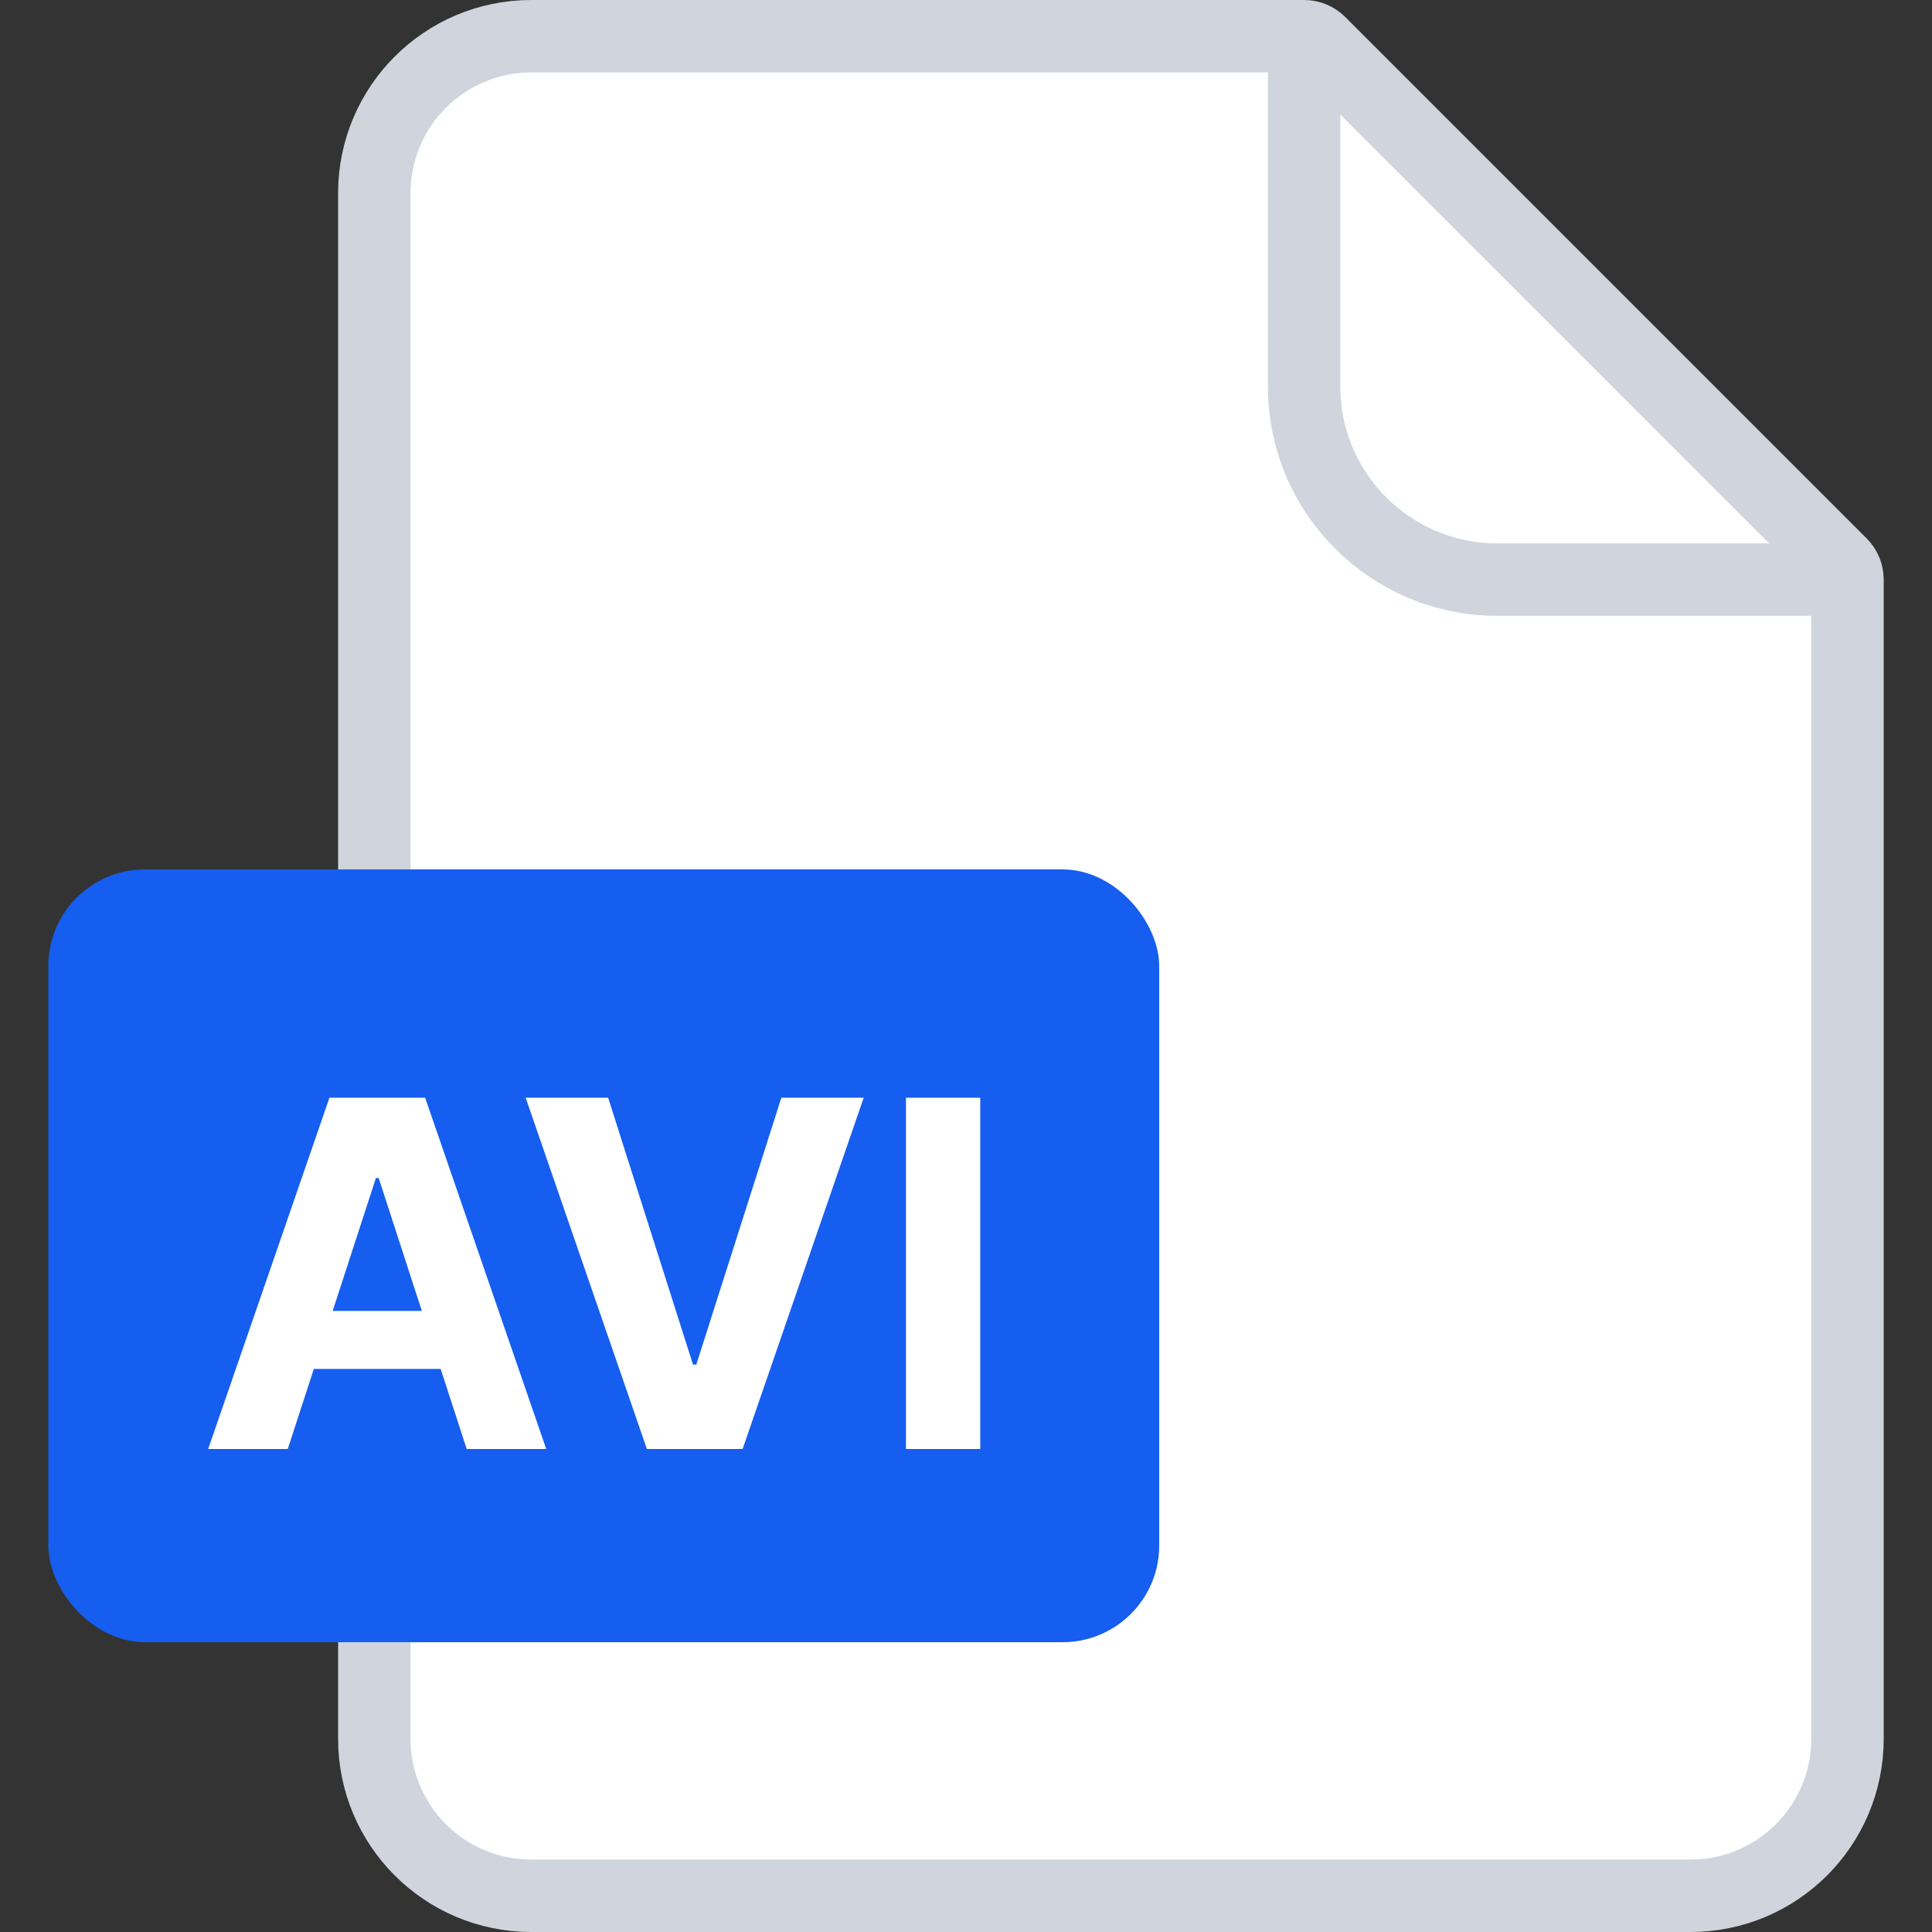 <svg width="40" height="40" viewBox="0 0 40 40" fill="none" xmlns="http://www.w3.org/2000/svg">
<rect x="0" y="0" width="40" height="40" fill="#333333" stroke="none"/>
<path d="M7.75 4C7.75 2.205 9.205 0.75 11 0.75H27C27.121 0.75 27.238 0.798 27.323 0.884L38.116 11.677C38.202 11.762 38.25 11.879 38.25 12V36C38.25 37.795 36.795 39.25 35 39.25H11C9.205 39.25 7.75 37.795 7.75 36V4Z" fill="white" stroke="#D0D5DD" stroke-width="1.5"/>
<path d="M27 0.5V8C27 10.209 28.791 12 31 12H38.5" stroke="#D0D5DD" stroke-width="1.5"/>
<rect x="1" y="18" width="23" height="16" rx="2" fill="#155EEF"/>
<path d="M5.958 30H4.31L6.821 22.727H8.802L11.309 30H9.662L7.84 24.389H7.783L5.958 30ZM5.855 27.141H9.747V28.342H5.855V27.141ZM12.591 22.727L14.348 28.253H14.416L16.177 22.727H17.882L15.375 30H13.393L10.883 22.727H12.591ZM20.295 22.727V30H18.757V22.727H20.295Z" fill="white"/>
</svg>
